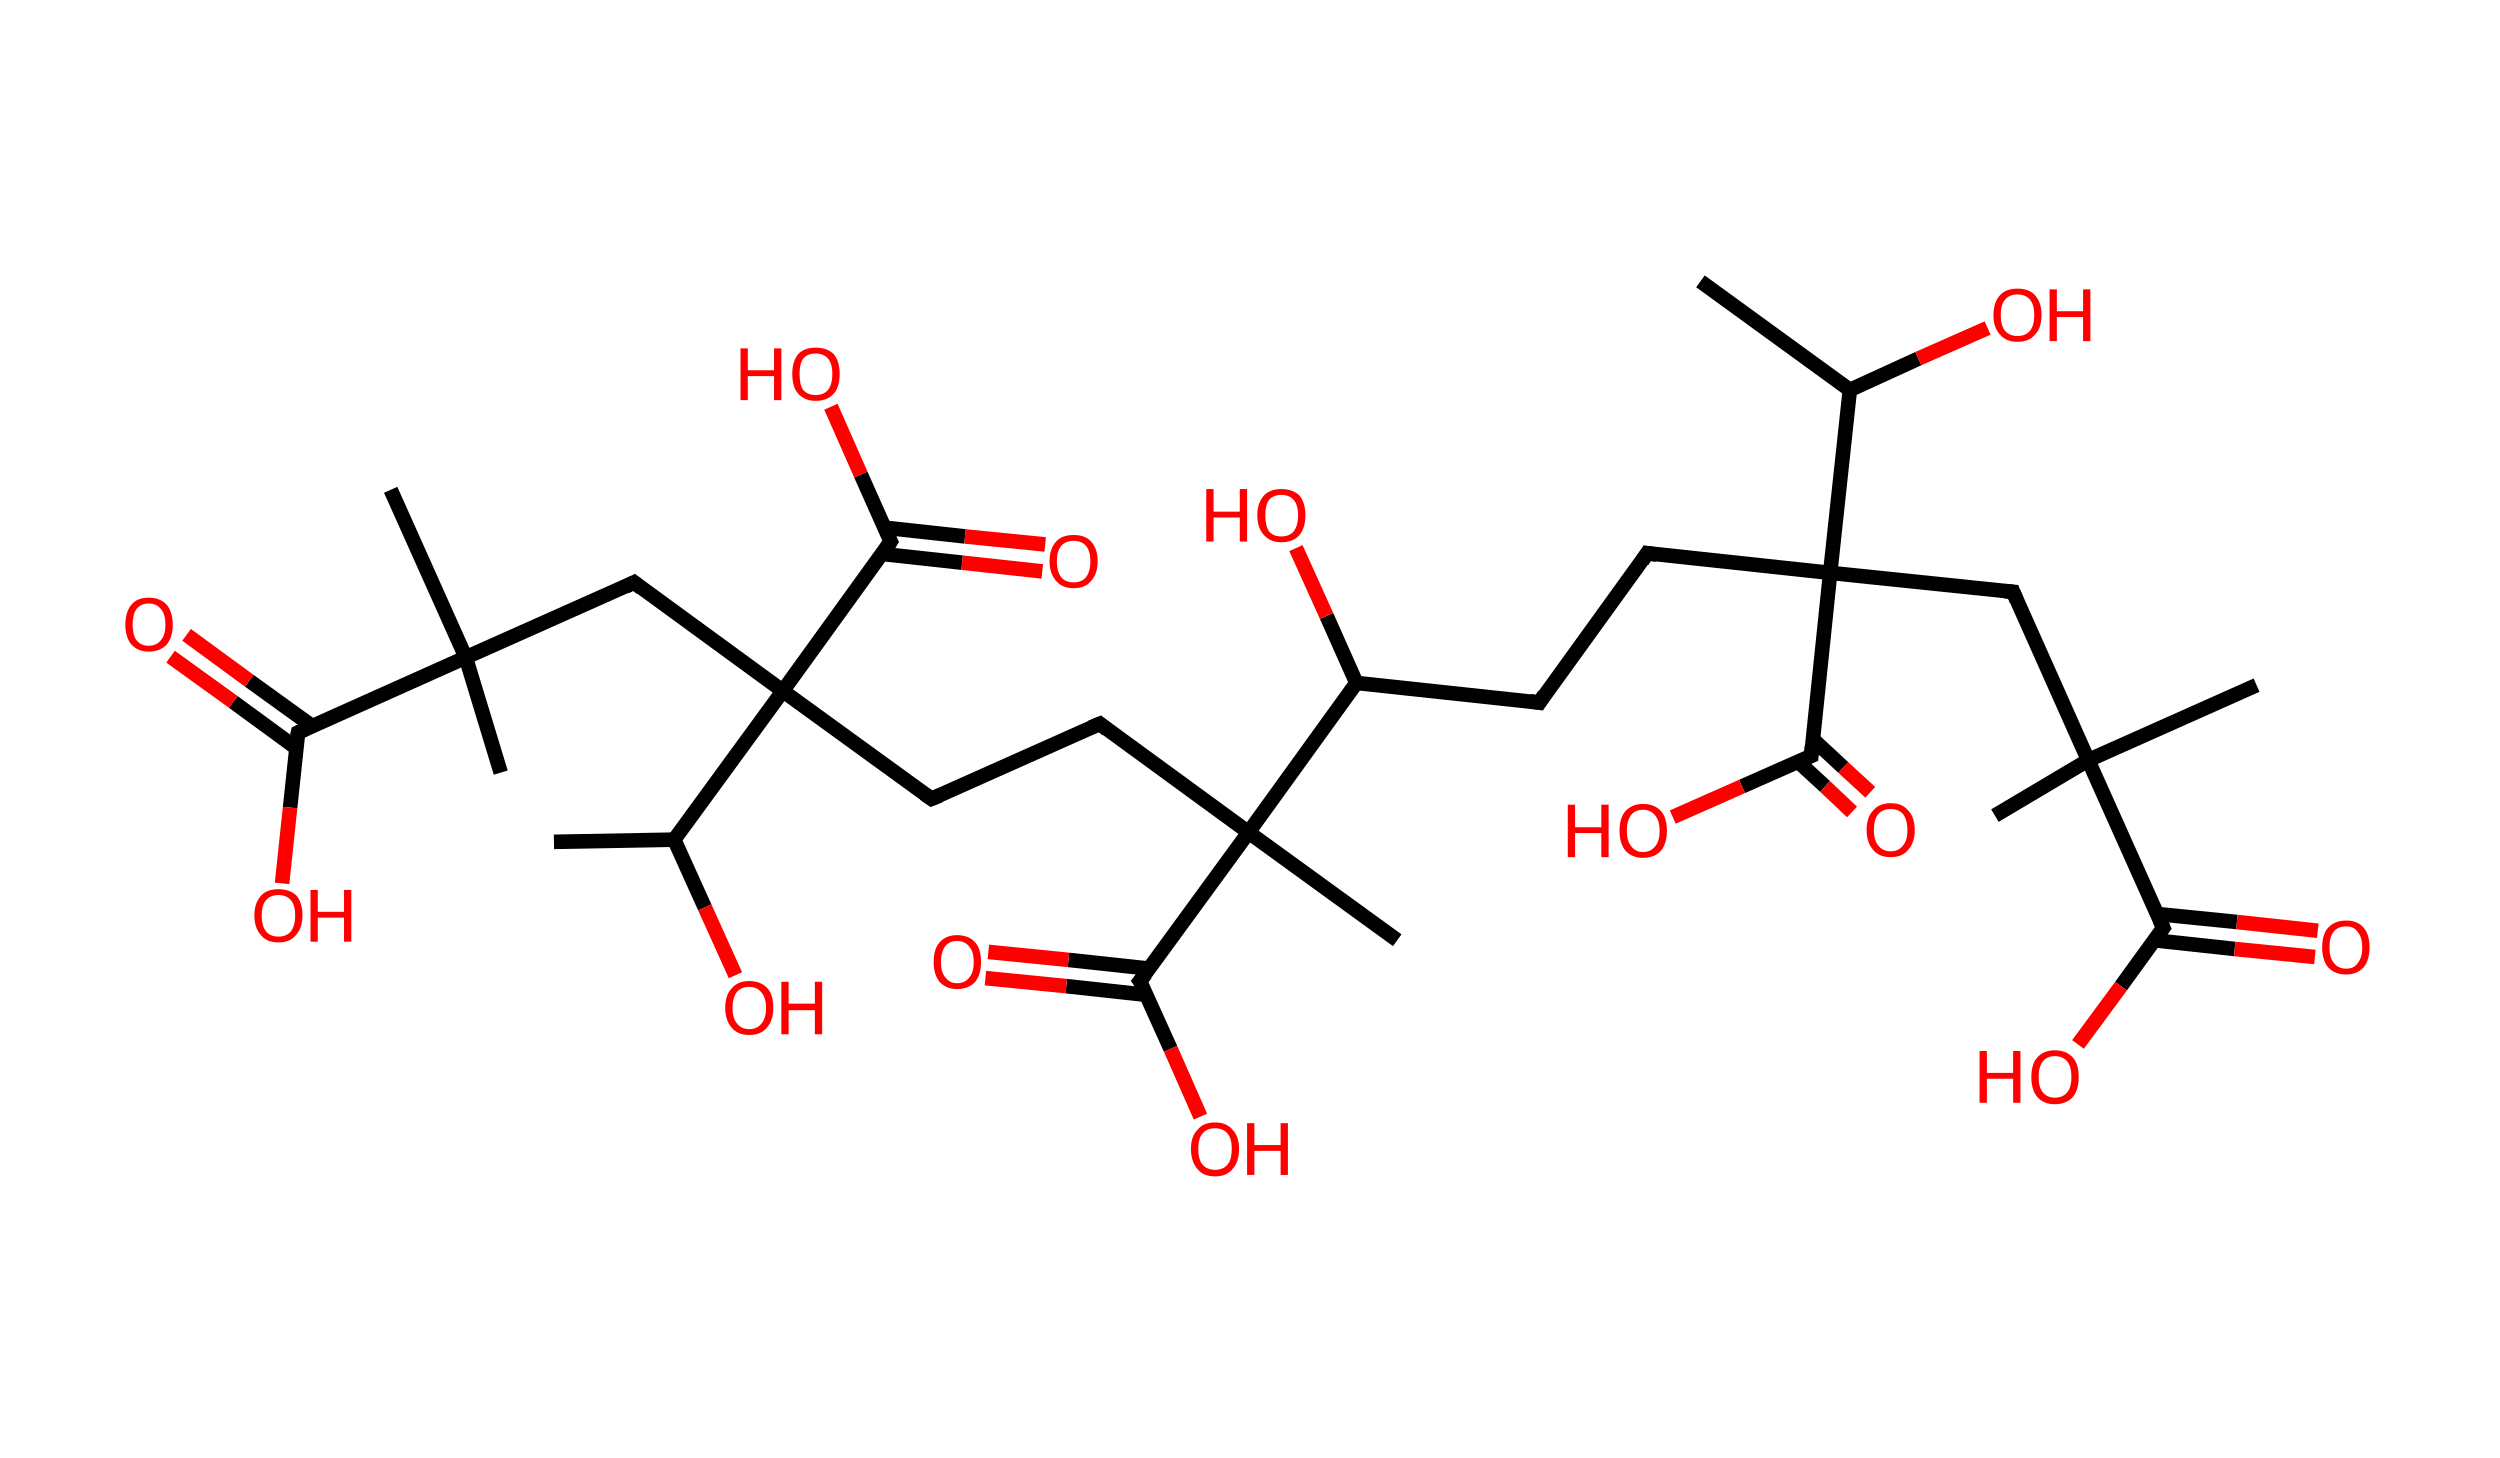 <?xml version='1.0' encoding='ASCII' standalone='yes'?>
<svg xmlns="http://www.w3.org/2000/svg" xmlns:rdkit="http://www.rdkit.org/xml" xmlns:xlink="http://www.w3.org/1999/xlink" version="1.1" baseProfile="full" xml:space="preserve" width="343px" height="200px" viewBox="0 0 343 200">
<!-- END OF HEADER -->
<rect style="opacity:1.0;fill:#FFFFFF;stroke:none" width="343.0" height="200.0" x="0.0" y="0.0"> </rect>
<path class="bond-0 atom-0 atom-1" d="M 233.3,38.6 L 253.8,53.5" style="fill:none;fill-rule:evenodd;stroke:#000000;stroke-width:2.0px;stroke-linecap:butt;stroke-linejoin:miter;stroke-opacity:1"/>
<path class="bond-1 atom-1 atom-2" d="M 253.8,53.5 L 263.2,49.2" style="fill:none;fill-rule:evenodd;stroke:#000000;stroke-width:2.0px;stroke-linecap:butt;stroke-linejoin:miter;stroke-opacity:1"/>
<path class="bond-1 atom-1 atom-2" d="M 263.2,49.2 L 272.7,45.0" style="fill:none;fill-rule:evenodd;stroke:#FF0000;stroke-width:2.0px;stroke-linecap:butt;stroke-linejoin:miter;stroke-opacity:1"/>
<path class="bond-2 atom-1 atom-3" d="M 253.8,53.5 L 251.1,78.6" style="fill:none;fill-rule:evenodd;stroke:#000000;stroke-width:2.0px;stroke-linecap:butt;stroke-linejoin:miter;stroke-opacity:1"/>
<path class="bond-3 atom-3 atom-4" d="M 251.1,78.6 L 226.0,75.9" style="fill:none;fill-rule:evenodd;stroke:#000000;stroke-width:2.0px;stroke-linecap:butt;stroke-linejoin:miter;stroke-opacity:1"/>
<path class="bond-4 atom-4 atom-5" d="M 226.0,75.9 L 211.2,96.4" style="fill:none;fill-rule:evenodd;stroke:#000000;stroke-width:2.0px;stroke-linecap:butt;stroke-linejoin:miter;stroke-opacity:1"/>
<path class="bond-5 atom-5 atom-6" d="M 211.2,96.4 L 186.1,93.7" style="fill:none;fill-rule:evenodd;stroke:#000000;stroke-width:2.0px;stroke-linecap:butt;stroke-linejoin:miter;stroke-opacity:1"/>
<path class="bond-6 atom-6 atom-7" d="M 186.1,93.7 L 182.0,84.5" style="fill:none;fill-rule:evenodd;stroke:#000000;stroke-width:2.0px;stroke-linecap:butt;stroke-linejoin:miter;stroke-opacity:1"/>
<path class="bond-6 atom-6 atom-7" d="M 182.0,84.5 L 177.8,75.2" style="fill:none;fill-rule:evenodd;stroke:#FF0000;stroke-width:2.0px;stroke-linecap:butt;stroke-linejoin:miter;stroke-opacity:1"/>
<path class="bond-7 atom-6 atom-8" d="M 186.1,93.7 L 171.3,114.2" style="fill:none;fill-rule:evenodd;stroke:#000000;stroke-width:2.0px;stroke-linecap:butt;stroke-linejoin:miter;stroke-opacity:1"/>
<path class="bond-8 atom-8 atom-9" d="M 171.3,114.2 L 191.7,129.0" style="fill:none;fill-rule:evenodd;stroke:#000000;stroke-width:2.0px;stroke-linecap:butt;stroke-linejoin:miter;stroke-opacity:1"/>
<path class="bond-9 atom-8 atom-10" d="M 171.3,114.2 L 150.9,99.3" style="fill:none;fill-rule:evenodd;stroke:#000000;stroke-width:2.0px;stroke-linecap:butt;stroke-linejoin:miter;stroke-opacity:1"/>
<path class="bond-10 atom-10 atom-11" d="M 150.9,99.3 L 127.8,109.6" style="fill:none;fill-rule:evenodd;stroke:#000000;stroke-width:2.0px;stroke-linecap:butt;stroke-linejoin:miter;stroke-opacity:1"/>
<path class="bond-11 atom-11 atom-12" d="M 127.8,109.6 L 107.4,94.8" style="fill:none;fill-rule:evenodd;stroke:#000000;stroke-width:2.0px;stroke-linecap:butt;stroke-linejoin:miter;stroke-opacity:1"/>
<path class="bond-12 atom-12 atom-13" d="M 107.4,94.8 L 87.0,79.9" style="fill:none;fill-rule:evenodd;stroke:#000000;stroke-width:2.0px;stroke-linecap:butt;stroke-linejoin:miter;stroke-opacity:1"/>
<path class="bond-13 atom-13 atom-14" d="M 87.0,79.9 L 63.9,90.2" style="fill:none;fill-rule:evenodd;stroke:#000000;stroke-width:2.0px;stroke-linecap:butt;stroke-linejoin:miter;stroke-opacity:1"/>
<path class="bond-14 atom-14 atom-15" d="M 63.9,90.2 L 68.7,106.0" style="fill:none;fill-rule:evenodd;stroke:#000000;stroke-width:2.0px;stroke-linecap:butt;stroke-linejoin:miter;stroke-opacity:1"/>
<path class="bond-15 atom-14 atom-16" d="M 63.9,90.2 L 53.6,67.2" style="fill:none;fill-rule:evenodd;stroke:#000000;stroke-width:2.0px;stroke-linecap:butt;stroke-linejoin:miter;stroke-opacity:1"/>
<path class="bond-16 atom-14 atom-17" d="M 63.9,90.2 L 40.9,100.5" style="fill:none;fill-rule:evenodd;stroke:#000000;stroke-width:2.0px;stroke-linecap:butt;stroke-linejoin:miter;stroke-opacity:1"/>
<path class="bond-17 atom-17 atom-18" d="M 42.8,99.6 L 34.2,93.4" style="fill:none;fill-rule:evenodd;stroke:#000000;stroke-width:2.0px;stroke-linecap:butt;stroke-linejoin:miter;stroke-opacity:1"/>
<path class="bond-17 atom-17 atom-18" d="M 34.2,93.4 L 25.6,87.1" style="fill:none;fill-rule:evenodd;stroke:#FF0000;stroke-width:2.0px;stroke-linecap:butt;stroke-linejoin:miter;stroke-opacity:1"/>
<path class="bond-17 atom-17 atom-18" d="M 40.6,102.6 L 32.0,96.3" style="fill:none;fill-rule:evenodd;stroke:#000000;stroke-width:2.0px;stroke-linecap:butt;stroke-linejoin:miter;stroke-opacity:1"/>
<path class="bond-17 atom-17 atom-18" d="M 32.0,96.3 L 23.4,90.1" style="fill:none;fill-rule:evenodd;stroke:#FF0000;stroke-width:2.0px;stroke-linecap:butt;stroke-linejoin:miter;stroke-opacity:1"/>
<path class="bond-18 atom-17 atom-19" d="M 40.9,100.5 L 39.8,110.8" style="fill:none;fill-rule:evenodd;stroke:#000000;stroke-width:2.0px;stroke-linecap:butt;stroke-linejoin:miter;stroke-opacity:1"/>
<path class="bond-18 atom-17 atom-19" d="M 39.8,110.8 L 38.7,121.2" style="fill:none;fill-rule:evenodd;stroke:#FF0000;stroke-width:2.0px;stroke-linecap:butt;stroke-linejoin:miter;stroke-opacity:1"/>
<path class="bond-19 atom-12 atom-20" d="M 107.4,94.8 L 122.2,74.3" style="fill:none;fill-rule:evenodd;stroke:#000000;stroke-width:2.0px;stroke-linecap:butt;stroke-linejoin:miter;stroke-opacity:1"/>
<path class="bond-20 atom-20 atom-21" d="M 121.0,76.0 L 132.0,77.2" style="fill:none;fill-rule:evenodd;stroke:#000000;stroke-width:2.0px;stroke-linecap:butt;stroke-linejoin:miter;stroke-opacity:1"/>
<path class="bond-20 atom-20 atom-21" d="M 132.0,77.2 L 143.0,78.4" style="fill:none;fill-rule:evenodd;stroke:#FF0000;stroke-width:2.0px;stroke-linecap:butt;stroke-linejoin:miter;stroke-opacity:1"/>
<path class="bond-20 atom-20 atom-21" d="M 121.4,72.4 L 132.4,73.6" style="fill:none;fill-rule:evenodd;stroke:#000000;stroke-width:2.0px;stroke-linecap:butt;stroke-linejoin:miter;stroke-opacity:1"/>
<path class="bond-20 atom-20 atom-21" d="M 132.4,73.6 L 143.4,74.7" style="fill:none;fill-rule:evenodd;stroke:#FF0000;stroke-width:2.0px;stroke-linecap:butt;stroke-linejoin:miter;stroke-opacity:1"/>
<path class="bond-21 atom-20 atom-22" d="M 122.2,74.3 L 118.1,65.1" style="fill:none;fill-rule:evenodd;stroke:#000000;stroke-width:2.0px;stroke-linecap:butt;stroke-linejoin:miter;stroke-opacity:1"/>
<path class="bond-21 atom-20 atom-22" d="M 118.1,65.1 L 114.0,55.8" style="fill:none;fill-rule:evenodd;stroke:#FF0000;stroke-width:2.0px;stroke-linecap:butt;stroke-linejoin:miter;stroke-opacity:1"/>
<path class="bond-22 atom-12 atom-23" d="M 107.4,94.8 L 92.5,115.2" style="fill:none;fill-rule:evenodd;stroke:#000000;stroke-width:2.0px;stroke-linecap:butt;stroke-linejoin:miter;stroke-opacity:1"/>
<path class="bond-23 atom-23 atom-24" d="M 92.5,115.2 L 76.0,115.5" style="fill:none;fill-rule:evenodd;stroke:#000000;stroke-width:2.0px;stroke-linecap:butt;stroke-linejoin:miter;stroke-opacity:1"/>
<path class="bond-24 atom-23 atom-25" d="M 92.5,115.2 L 96.7,124.5" style="fill:none;fill-rule:evenodd;stroke:#000000;stroke-width:2.0px;stroke-linecap:butt;stroke-linejoin:miter;stroke-opacity:1"/>
<path class="bond-24 atom-23 atom-25" d="M 96.7,124.5 L 100.9,133.8" style="fill:none;fill-rule:evenodd;stroke:#FF0000;stroke-width:2.0px;stroke-linecap:butt;stroke-linejoin:miter;stroke-opacity:1"/>
<path class="bond-25 atom-8 atom-26" d="M 171.3,114.2 L 156.4,134.6" style="fill:none;fill-rule:evenodd;stroke:#000000;stroke-width:2.0px;stroke-linecap:butt;stroke-linejoin:miter;stroke-opacity:1"/>
<path class="bond-26 atom-26 atom-27" d="M 157.7,132.9 L 146.6,131.7" style="fill:none;fill-rule:evenodd;stroke:#000000;stroke-width:2.0px;stroke-linecap:butt;stroke-linejoin:miter;stroke-opacity:1"/>
<path class="bond-26 atom-26 atom-27" d="M 146.6,131.7 L 135.6,130.6" style="fill:none;fill-rule:evenodd;stroke:#FF0000;stroke-width:2.0px;stroke-linecap:butt;stroke-linejoin:miter;stroke-opacity:1"/>
<path class="bond-26 atom-26 atom-27" d="M 157.3,136.5 L 146.3,135.3" style="fill:none;fill-rule:evenodd;stroke:#000000;stroke-width:2.0px;stroke-linecap:butt;stroke-linejoin:miter;stroke-opacity:1"/>
<path class="bond-26 atom-26 atom-27" d="M 146.3,135.3 L 135.2,134.2" style="fill:none;fill-rule:evenodd;stroke:#FF0000;stroke-width:2.0px;stroke-linecap:butt;stroke-linejoin:miter;stroke-opacity:1"/>
<path class="bond-27 atom-26 atom-28" d="M 156.4,134.6 L 160.6,143.9" style="fill:none;fill-rule:evenodd;stroke:#000000;stroke-width:2.0px;stroke-linecap:butt;stroke-linejoin:miter;stroke-opacity:1"/>
<path class="bond-27 atom-26 atom-28" d="M 160.6,143.9 L 164.7,153.2" style="fill:none;fill-rule:evenodd;stroke:#FF0000;stroke-width:2.0px;stroke-linecap:butt;stroke-linejoin:miter;stroke-opacity:1"/>
<path class="bond-28 atom-3 atom-29" d="M 251.1,78.6 L 276.2,81.2" style="fill:none;fill-rule:evenodd;stroke:#000000;stroke-width:2.0px;stroke-linecap:butt;stroke-linejoin:miter;stroke-opacity:1"/>
<path class="bond-29 atom-29 atom-30" d="M 276.2,81.2 L 286.5,104.3" style="fill:none;fill-rule:evenodd;stroke:#000000;stroke-width:2.0px;stroke-linecap:butt;stroke-linejoin:miter;stroke-opacity:1"/>
<path class="bond-30 atom-30 atom-31" d="M 286.5,104.3 L 273.7,111.9" style="fill:none;fill-rule:evenodd;stroke:#000000;stroke-width:2.0px;stroke-linecap:butt;stroke-linejoin:miter;stroke-opacity:1"/>
<path class="bond-31 atom-30 atom-32" d="M 286.5,104.3 L 309.6,94.0" style="fill:none;fill-rule:evenodd;stroke:#000000;stroke-width:2.0px;stroke-linecap:butt;stroke-linejoin:miter;stroke-opacity:1"/>
<path class="bond-32 atom-30 atom-33" d="M 286.5,104.3 L 296.8,127.3" style="fill:none;fill-rule:evenodd;stroke:#000000;stroke-width:2.0px;stroke-linecap:butt;stroke-linejoin:miter;stroke-opacity:1"/>
<path class="bond-33 atom-33 atom-34" d="M 295.5,129.0 L 306.6,130.2" style="fill:none;fill-rule:evenodd;stroke:#000000;stroke-width:2.0px;stroke-linecap:butt;stroke-linejoin:miter;stroke-opacity:1"/>
<path class="bond-33 atom-33 atom-34" d="M 306.6,130.2 L 317.6,131.3" style="fill:none;fill-rule:evenodd;stroke:#FF0000;stroke-width:2.0px;stroke-linecap:butt;stroke-linejoin:miter;stroke-opacity:1"/>
<path class="bond-33 atom-33 atom-34" d="M 295.9,125.4 L 306.9,126.5" style="fill:none;fill-rule:evenodd;stroke:#000000;stroke-width:2.0px;stroke-linecap:butt;stroke-linejoin:miter;stroke-opacity:1"/>
<path class="bond-33 atom-33 atom-34" d="M 306.9,126.5 L 318.0,127.7" style="fill:none;fill-rule:evenodd;stroke:#FF0000;stroke-width:2.0px;stroke-linecap:butt;stroke-linejoin:miter;stroke-opacity:1"/>
<path class="bond-34 atom-33 atom-35" d="M 296.8,127.3 L 291.0,135.3" style="fill:none;fill-rule:evenodd;stroke:#000000;stroke-width:2.0px;stroke-linecap:butt;stroke-linejoin:miter;stroke-opacity:1"/>
<path class="bond-34 atom-33 atom-35" d="M 291.0,135.3 L 285.1,143.3" style="fill:none;fill-rule:evenodd;stroke:#FF0000;stroke-width:2.0px;stroke-linecap:butt;stroke-linejoin:miter;stroke-opacity:1"/>
<path class="bond-35 atom-3 atom-36" d="M 251.1,78.6 L 248.5,103.7" style="fill:none;fill-rule:evenodd;stroke:#000000;stroke-width:2.0px;stroke-linecap:butt;stroke-linejoin:miter;stroke-opacity:1"/>
<path class="bond-36 atom-36 atom-37" d="M 246.7,104.5 L 250.4,107.9" style="fill:none;fill-rule:evenodd;stroke:#000000;stroke-width:2.0px;stroke-linecap:butt;stroke-linejoin:miter;stroke-opacity:1"/>
<path class="bond-36 atom-36 atom-37" d="M 250.4,107.9 L 254.1,111.4" style="fill:none;fill-rule:evenodd;stroke:#FF0000;stroke-width:2.0px;stroke-linecap:butt;stroke-linejoin:miter;stroke-opacity:1"/>
<path class="bond-36 atom-36 atom-37" d="M 248.7,101.4 L 252.9,105.3" style="fill:none;fill-rule:evenodd;stroke:#000000;stroke-width:2.0px;stroke-linecap:butt;stroke-linejoin:miter;stroke-opacity:1"/>
<path class="bond-36 atom-36 atom-37" d="M 252.9,105.3 L 256.6,108.7" style="fill:none;fill-rule:evenodd;stroke:#FF0000;stroke-width:2.0px;stroke-linecap:butt;stroke-linejoin:miter;stroke-opacity:1"/>
<path class="bond-37 atom-36 atom-38" d="M 248.5,103.7 L 239.0,107.9" style="fill:none;fill-rule:evenodd;stroke:#000000;stroke-width:2.0px;stroke-linecap:butt;stroke-linejoin:miter;stroke-opacity:1"/>
<path class="bond-37 atom-36 atom-38" d="M 239.0,107.9 L 229.5,112.1" style="fill:none;fill-rule:evenodd;stroke:#FF0000;stroke-width:2.0px;stroke-linecap:butt;stroke-linejoin:miter;stroke-opacity:1"/>
<path d="M 227.3,76.1 L 226.0,75.9 L 225.3,77.0" style="fill:none;stroke:#000000;stroke-width:2.0px;stroke-linecap:butt;stroke-linejoin:miter;stroke-opacity:1;"/>
<path d="M 211.9,95.3 L 211.2,96.4 L 209.9,96.2" style="fill:none;stroke:#000000;stroke-width:2.0px;stroke-linecap:butt;stroke-linejoin:miter;stroke-opacity:1;"/>
<path d="M 151.9,100.1 L 150.9,99.3 L 149.7,99.8" style="fill:none;stroke:#000000;stroke-width:2.0px;stroke-linecap:butt;stroke-linejoin:miter;stroke-opacity:1;"/>
<path d="M 129.0,109.1 L 127.8,109.6 L 126.8,108.9" style="fill:none;stroke:#000000;stroke-width:2.0px;stroke-linecap:butt;stroke-linejoin:miter;stroke-opacity:1;"/>
<path d="M 88.0,80.7 L 87.0,79.9 L 85.8,80.5" style="fill:none;stroke:#000000;stroke-width:2.0px;stroke-linecap:butt;stroke-linejoin:miter;stroke-opacity:1;"/>
<path d="M 42.0,100.0 L 40.9,100.5 L 40.8,101.0" style="fill:none;stroke:#000000;stroke-width:2.0px;stroke-linecap:butt;stroke-linejoin:miter;stroke-opacity:1;"/>
<path d="M 121.5,75.4 L 122.2,74.3 L 122.0,73.9" style="fill:none;stroke:#000000;stroke-width:2.0px;stroke-linecap:butt;stroke-linejoin:miter;stroke-opacity:1;"/>
<path d="M 157.2,133.6 L 156.4,134.6 L 156.7,135.0" style="fill:none;stroke:#000000;stroke-width:2.0px;stroke-linecap:butt;stroke-linejoin:miter;stroke-opacity:1;"/>
<path d="M 275.0,81.1 L 276.2,81.2 L 276.7,82.4" style="fill:none;stroke:#000000;stroke-width:2.0px;stroke-linecap:butt;stroke-linejoin:miter;stroke-opacity:1;"/>
<path d="M 296.3,126.2 L 296.8,127.3 L 296.5,127.7" style="fill:none;stroke:#000000;stroke-width:2.0px;stroke-linecap:butt;stroke-linejoin:miter;stroke-opacity:1;"/>
<path d="M 248.6,102.4 L 248.5,103.7 L 248.0,103.9" style="fill:none;stroke:#000000;stroke-width:2.0px;stroke-linecap:butt;stroke-linejoin:miter;stroke-opacity:1;"/>
<path class="atom-2" d="M 273.5 43.2 Q 273.5 41.5, 274.4 40.5 Q 275.2 39.6, 276.8 39.6 Q 278.4 39.6, 279.2 40.5 Q 280.1 41.5, 280.1 43.2 Q 280.1 45.0, 279.2 45.9 Q 278.4 46.9, 276.8 46.9 Q 275.2 46.9, 274.4 45.9 Q 273.5 45.0, 273.5 43.2 M 276.8 46.1 Q 277.9 46.1, 278.5 45.4 Q 279.1 44.7, 279.1 43.2 Q 279.1 41.8, 278.5 41.1 Q 277.9 40.4, 276.8 40.4 Q 275.7 40.4, 275.1 41.1 Q 274.5 41.8, 274.5 43.2 Q 274.5 44.7, 275.1 45.4 Q 275.7 46.1, 276.8 46.1 " fill="#FF0000"/>
<path class="atom-2" d="M 281.2 39.7 L 282.2 39.7 L 282.2 42.7 L 285.8 42.7 L 285.8 39.7 L 286.8 39.7 L 286.8 46.8 L 285.8 46.8 L 285.8 43.5 L 282.2 43.5 L 282.2 46.8 L 281.2 46.8 L 281.2 39.7 " fill="#FF0000"/>
<path class="atom-7" d="M 165.5 67.1 L 166.5 67.1 L 166.5 70.2 L 170.1 70.2 L 170.1 67.1 L 171.1 67.1 L 171.1 74.3 L 170.1 74.3 L 170.1 71.0 L 166.5 71.0 L 166.5 74.3 L 165.5 74.3 L 165.5 67.1 " fill="#FF0000"/>
<path class="atom-7" d="M 172.5 70.7 Q 172.5 69.0, 173.4 68.0 Q 174.2 67.1, 175.8 67.1 Q 177.4 67.1, 178.3 68.0 Q 179.1 69.0, 179.1 70.7 Q 179.1 72.4, 178.3 73.4 Q 177.4 74.4, 175.8 74.4 Q 174.3 74.4, 173.4 73.4 Q 172.5 72.4, 172.5 70.7 M 175.8 73.6 Q 176.9 73.6, 177.5 72.9 Q 178.1 72.1, 178.1 70.7 Q 178.1 69.3, 177.5 68.6 Q 176.9 67.9, 175.8 67.9 Q 174.7 67.9, 174.1 68.6 Q 173.6 69.3, 173.6 70.7 Q 173.6 72.1, 174.1 72.9 Q 174.7 73.6, 175.8 73.6 " fill="#FF0000"/>
<path class="atom-18" d="M 17.2 85.7 Q 17.2 84.0, 18.0 83.0 Q 18.8 82.0, 20.4 82.0 Q 22.0 82.0, 22.9 83.0 Q 23.7 84.0, 23.7 85.7 Q 23.7 87.4, 22.9 88.4 Q 22.0 89.4, 20.4 89.4 Q 18.9 89.4, 18.0 88.4 Q 17.2 87.4, 17.2 85.7 M 20.4 88.6 Q 21.5 88.6, 22.1 87.8 Q 22.7 87.1, 22.7 85.7 Q 22.7 84.3, 22.1 83.6 Q 21.5 82.8, 20.4 82.8 Q 19.3 82.8, 18.7 83.6 Q 18.2 84.3, 18.2 85.7 Q 18.2 87.1, 18.7 87.8 Q 19.3 88.6, 20.4 88.6 " fill="#FF0000"/>
<path class="atom-19" d="M 34.9 125.6 Q 34.9 123.9, 35.8 122.9 Q 36.6 122.0, 38.2 122.0 Q 39.8 122.0, 40.7 122.9 Q 41.5 123.9, 41.5 125.6 Q 41.5 127.3, 40.6 128.3 Q 39.8 129.3, 38.2 129.3 Q 36.6 129.3, 35.8 128.3 Q 34.9 127.3, 34.9 125.6 M 38.2 128.5 Q 39.3 128.5, 39.9 127.8 Q 40.5 127.0, 40.5 125.6 Q 40.5 124.2, 39.9 123.5 Q 39.3 122.8, 38.2 122.8 Q 37.1 122.8, 36.5 123.5 Q 35.9 124.2, 35.9 125.6 Q 35.9 127.0, 36.5 127.8 Q 37.1 128.5, 38.2 128.5 " fill="#FF0000"/>
<path class="atom-19" d="M 42.6 122.1 L 43.6 122.1 L 43.6 125.1 L 47.2 125.1 L 47.2 122.1 L 48.2 122.1 L 48.2 129.2 L 47.2 129.2 L 47.2 125.9 L 43.6 125.9 L 43.6 129.2 L 42.6 129.2 L 42.6 122.1 " fill="#FF0000"/>
<path class="atom-21" d="M 144.0 77.0 Q 144.0 75.3, 144.9 74.3 Q 145.7 73.4, 147.3 73.4 Q 148.9 73.4, 149.7 74.3 Q 150.6 75.3, 150.6 77.0 Q 150.6 78.7, 149.7 79.7 Q 148.9 80.7, 147.3 80.7 Q 145.7 80.7, 144.9 79.7 Q 144.0 78.7, 144.0 77.0 M 147.3 79.9 Q 148.4 79.9, 149.0 79.2 Q 149.6 78.4, 149.6 77.0 Q 149.6 75.6, 149.0 74.9 Q 148.4 74.2, 147.3 74.2 Q 146.2 74.2, 145.6 74.9 Q 145.0 75.6, 145.0 77.0 Q 145.0 78.4, 145.6 79.2 Q 146.2 79.9, 147.3 79.9 " fill="#FF0000"/>
<path class="atom-22" d="M 101.6 47.8 L 102.6 47.8 L 102.6 50.8 L 106.2 50.8 L 106.2 47.8 L 107.2 47.8 L 107.2 54.9 L 106.2 54.9 L 106.2 51.6 L 102.6 51.6 L 102.6 54.9 L 101.6 54.9 L 101.6 47.8 " fill="#FF0000"/>
<path class="atom-22" d="M 108.7 51.3 Q 108.7 49.6, 109.5 48.6 Q 110.3 47.7, 111.9 47.7 Q 113.5 47.7, 114.4 48.6 Q 115.2 49.6, 115.2 51.3 Q 115.2 53.1, 114.4 54.0 Q 113.5 55.0, 111.9 55.0 Q 110.4 55.0, 109.5 54.0 Q 108.7 53.1, 108.7 51.3 M 111.9 54.2 Q 113.0 54.2, 113.6 53.5 Q 114.2 52.7, 114.2 51.3 Q 114.2 49.9, 113.6 49.2 Q 113.0 48.5, 111.9 48.5 Q 110.8 48.5, 110.2 49.2 Q 109.7 49.9, 109.7 51.3 Q 109.7 52.8, 110.2 53.5 Q 110.8 54.2, 111.9 54.2 " fill="#FF0000"/>
<path class="atom-25" d="M 99.5 138.3 Q 99.5 136.5, 100.4 135.6 Q 101.2 134.6, 102.8 134.6 Q 104.4 134.6, 105.3 135.6 Q 106.1 136.5, 106.1 138.3 Q 106.1 140.0, 105.2 141.0 Q 104.4 142.0, 102.8 142.0 Q 101.2 142.0, 100.4 141.0 Q 99.5 140.0, 99.5 138.3 M 102.8 141.2 Q 103.9 141.2, 104.5 140.4 Q 105.1 139.7, 105.1 138.3 Q 105.1 136.9, 104.5 136.2 Q 103.9 135.4, 102.8 135.4 Q 101.7 135.4, 101.1 136.1 Q 100.5 136.9, 100.5 138.3 Q 100.5 139.7, 101.1 140.4 Q 101.7 141.2, 102.8 141.2 " fill="#FF0000"/>
<path class="atom-25" d="M 107.2 134.7 L 108.2 134.7 L 108.2 137.7 L 111.8 137.7 L 111.8 134.7 L 112.8 134.7 L 112.8 141.9 L 111.8 141.9 L 111.8 138.6 L 108.2 138.6 L 108.2 141.9 L 107.2 141.9 L 107.2 134.7 " fill="#FF0000"/>
<path class="atom-27" d="M 128.1 132.0 Q 128.1 130.2, 128.9 129.3 Q 129.8 128.3, 131.3 128.3 Q 132.9 128.3, 133.8 129.3 Q 134.6 130.2, 134.6 132.0 Q 134.6 133.7, 133.8 134.7 Q 132.9 135.7, 131.3 135.7 Q 129.8 135.7, 128.9 134.7 Q 128.1 133.7, 128.1 132.0 M 131.3 134.9 Q 132.4 134.9, 133.0 134.1 Q 133.6 133.4, 133.6 132.0 Q 133.6 130.6, 133.0 129.9 Q 132.4 129.1, 131.3 129.1 Q 130.3 129.1, 129.7 129.8 Q 129.1 130.6, 129.1 132.0 Q 129.1 133.4, 129.7 134.1 Q 130.3 134.9, 131.3 134.9 " fill="#FF0000"/>
<path class="atom-28" d="M 163.4 157.6 Q 163.4 155.9, 164.3 155.0 Q 165.1 154.0, 166.7 154.0 Q 168.3 154.0, 169.1 155.0 Q 170.0 155.9, 170.0 157.6 Q 170.0 159.4, 169.1 160.4 Q 168.3 161.4, 166.7 161.4 Q 165.1 161.4, 164.3 160.4 Q 163.4 159.4, 163.4 157.6 M 166.7 160.5 Q 167.8 160.5, 168.4 159.8 Q 169.0 159.1, 169.0 157.6 Q 169.0 156.2, 168.4 155.5 Q 167.8 154.8, 166.7 154.8 Q 165.6 154.8, 165.0 155.5 Q 164.4 156.2, 164.4 157.6 Q 164.4 159.1, 165.0 159.8 Q 165.6 160.5, 166.7 160.5 " fill="#FF0000"/>
<path class="atom-28" d="M 171.1 154.1 L 172.1 154.1 L 172.1 157.1 L 175.7 157.1 L 175.7 154.1 L 176.7 154.1 L 176.7 161.2 L 175.7 161.2 L 175.7 157.9 L 172.1 157.9 L 172.1 161.2 L 171.1 161.2 L 171.1 154.1 " fill="#FF0000"/>
<path class="atom-34" d="M 318.6 130.0 Q 318.6 128.2, 319.4 127.3 Q 320.3 126.3, 321.9 126.3 Q 323.5 126.3, 324.3 127.3 Q 325.1 128.2, 325.1 130.0 Q 325.1 131.7, 324.3 132.7 Q 323.4 133.7, 321.9 133.7 Q 320.3 133.7, 319.4 132.7 Q 318.6 131.7, 318.6 130.0 M 321.9 132.9 Q 323.0 132.9, 323.5 132.1 Q 324.1 131.4, 324.1 130.0 Q 324.1 128.6, 323.5 127.9 Q 323.0 127.1, 321.9 127.1 Q 320.8 127.1, 320.2 127.8 Q 319.6 128.5, 319.6 130.0 Q 319.6 131.4, 320.2 132.1 Q 320.8 132.9, 321.9 132.9 " fill="#FF0000"/>
<path class="atom-35" d="M 271.6 144.2 L 272.6 144.2 L 272.6 147.2 L 276.2 147.2 L 276.2 144.2 L 277.2 144.2 L 277.2 151.3 L 276.2 151.3 L 276.2 148.0 L 272.6 148.0 L 272.6 151.3 L 271.6 151.3 L 271.6 144.2 " fill="#FF0000"/>
<path class="atom-35" d="M 278.7 147.8 Q 278.7 146.0, 279.5 145.1 Q 280.4 144.1, 281.9 144.1 Q 283.5 144.1, 284.4 145.1 Q 285.2 146.0, 285.2 147.8 Q 285.2 149.5, 284.4 150.5 Q 283.5 151.5, 281.9 151.5 Q 280.4 151.5, 279.5 150.5 Q 278.7 149.5, 278.7 147.8 M 281.9 150.6 Q 283.0 150.6, 283.6 149.9 Q 284.2 149.2, 284.2 147.8 Q 284.2 146.3, 283.6 145.6 Q 283.0 144.9, 281.9 144.9 Q 280.9 144.9, 280.3 145.6 Q 279.7 146.3, 279.7 147.8 Q 279.7 149.2, 280.3 149.9 Q 280.9 150.6, 281.9 150.6 " fill="#FF0000"/>
<path class="atom-37" d="M 256.1 113.9 Q 256.1 112.1, 257.0 111.2 Q 257.8 110.2, 259.4 110.2 Q 261.0 110.2, 261.8 111.2 Q 262.7 112.1, 262.7 113.9 Q 262.7 115.6, 261.8 116.6 Q 261.0 117.6, 259.4 117.6 Q 257.8 117.6, 257.0 116.6 Q 256.1 115.6, 256.1 113.9 M 259.4 116.8 Q 260.5 116.8, 261.1 116.0 Q 261.7 115.3, 261.7 113.9 Q 261.7 112.5, 261.1 111.7 Q 260.5 111.0, 259.4 111.0 Q 258.3 111.0, 257.7 111.7 Q 257.1 112.4, 257.1 113.9 Q 257.1 115.3, 257.7 116.0 Q 258.3 116.8, 259.4 116.8 " fill="#FF0000"/>
<path class="atom-38" d="M 215.1 110.4 L 216.1 110.4 L 216.1 113.5 L 219.7 113.5 L 219.7 110.4 L 220.7 110.4 L 220.7 117.6 L 219.7 117.6 L 219.7 114.3 L 216.1 114.3 L 216.1 117.6 L 215.1 117.6 L 215.1 110.4 " fill="#FF0000"/>
<path class="atom-38" d="M 222.2 114.0 Q 222.2 112.2, 223.0 111.3 Q 223.9 110.3, 225.4 110.3 Q 227.0 110.3, 227.9 111.3 Q 228.7 112.2, 228.7 114.0 Q 228.7 115.7, 227.9 116.7 Q 227.0 117.7, 225.4 117.7 Q 223.9 117.7, 223.0 116.7 Q 222.2 115.7, 222.2 114.0 M 225.4 116.9 Q 226.5 116.9, 227.1 116.1 Q 227.7 115.4, 227.7 114.0 Q 227.7 112.6, 227.1 111.9 Q 226.5 111.1, 225.4 111.1 Q 224.4 111.1, 223.8 111.8 Q 223.2 112.6, 223.2 114.0 Q 223.2 115.4, 223.8 116.1 Q 224.4 116.9, 225.4 116.9 " fill="#FF0000"/>
</svg>
